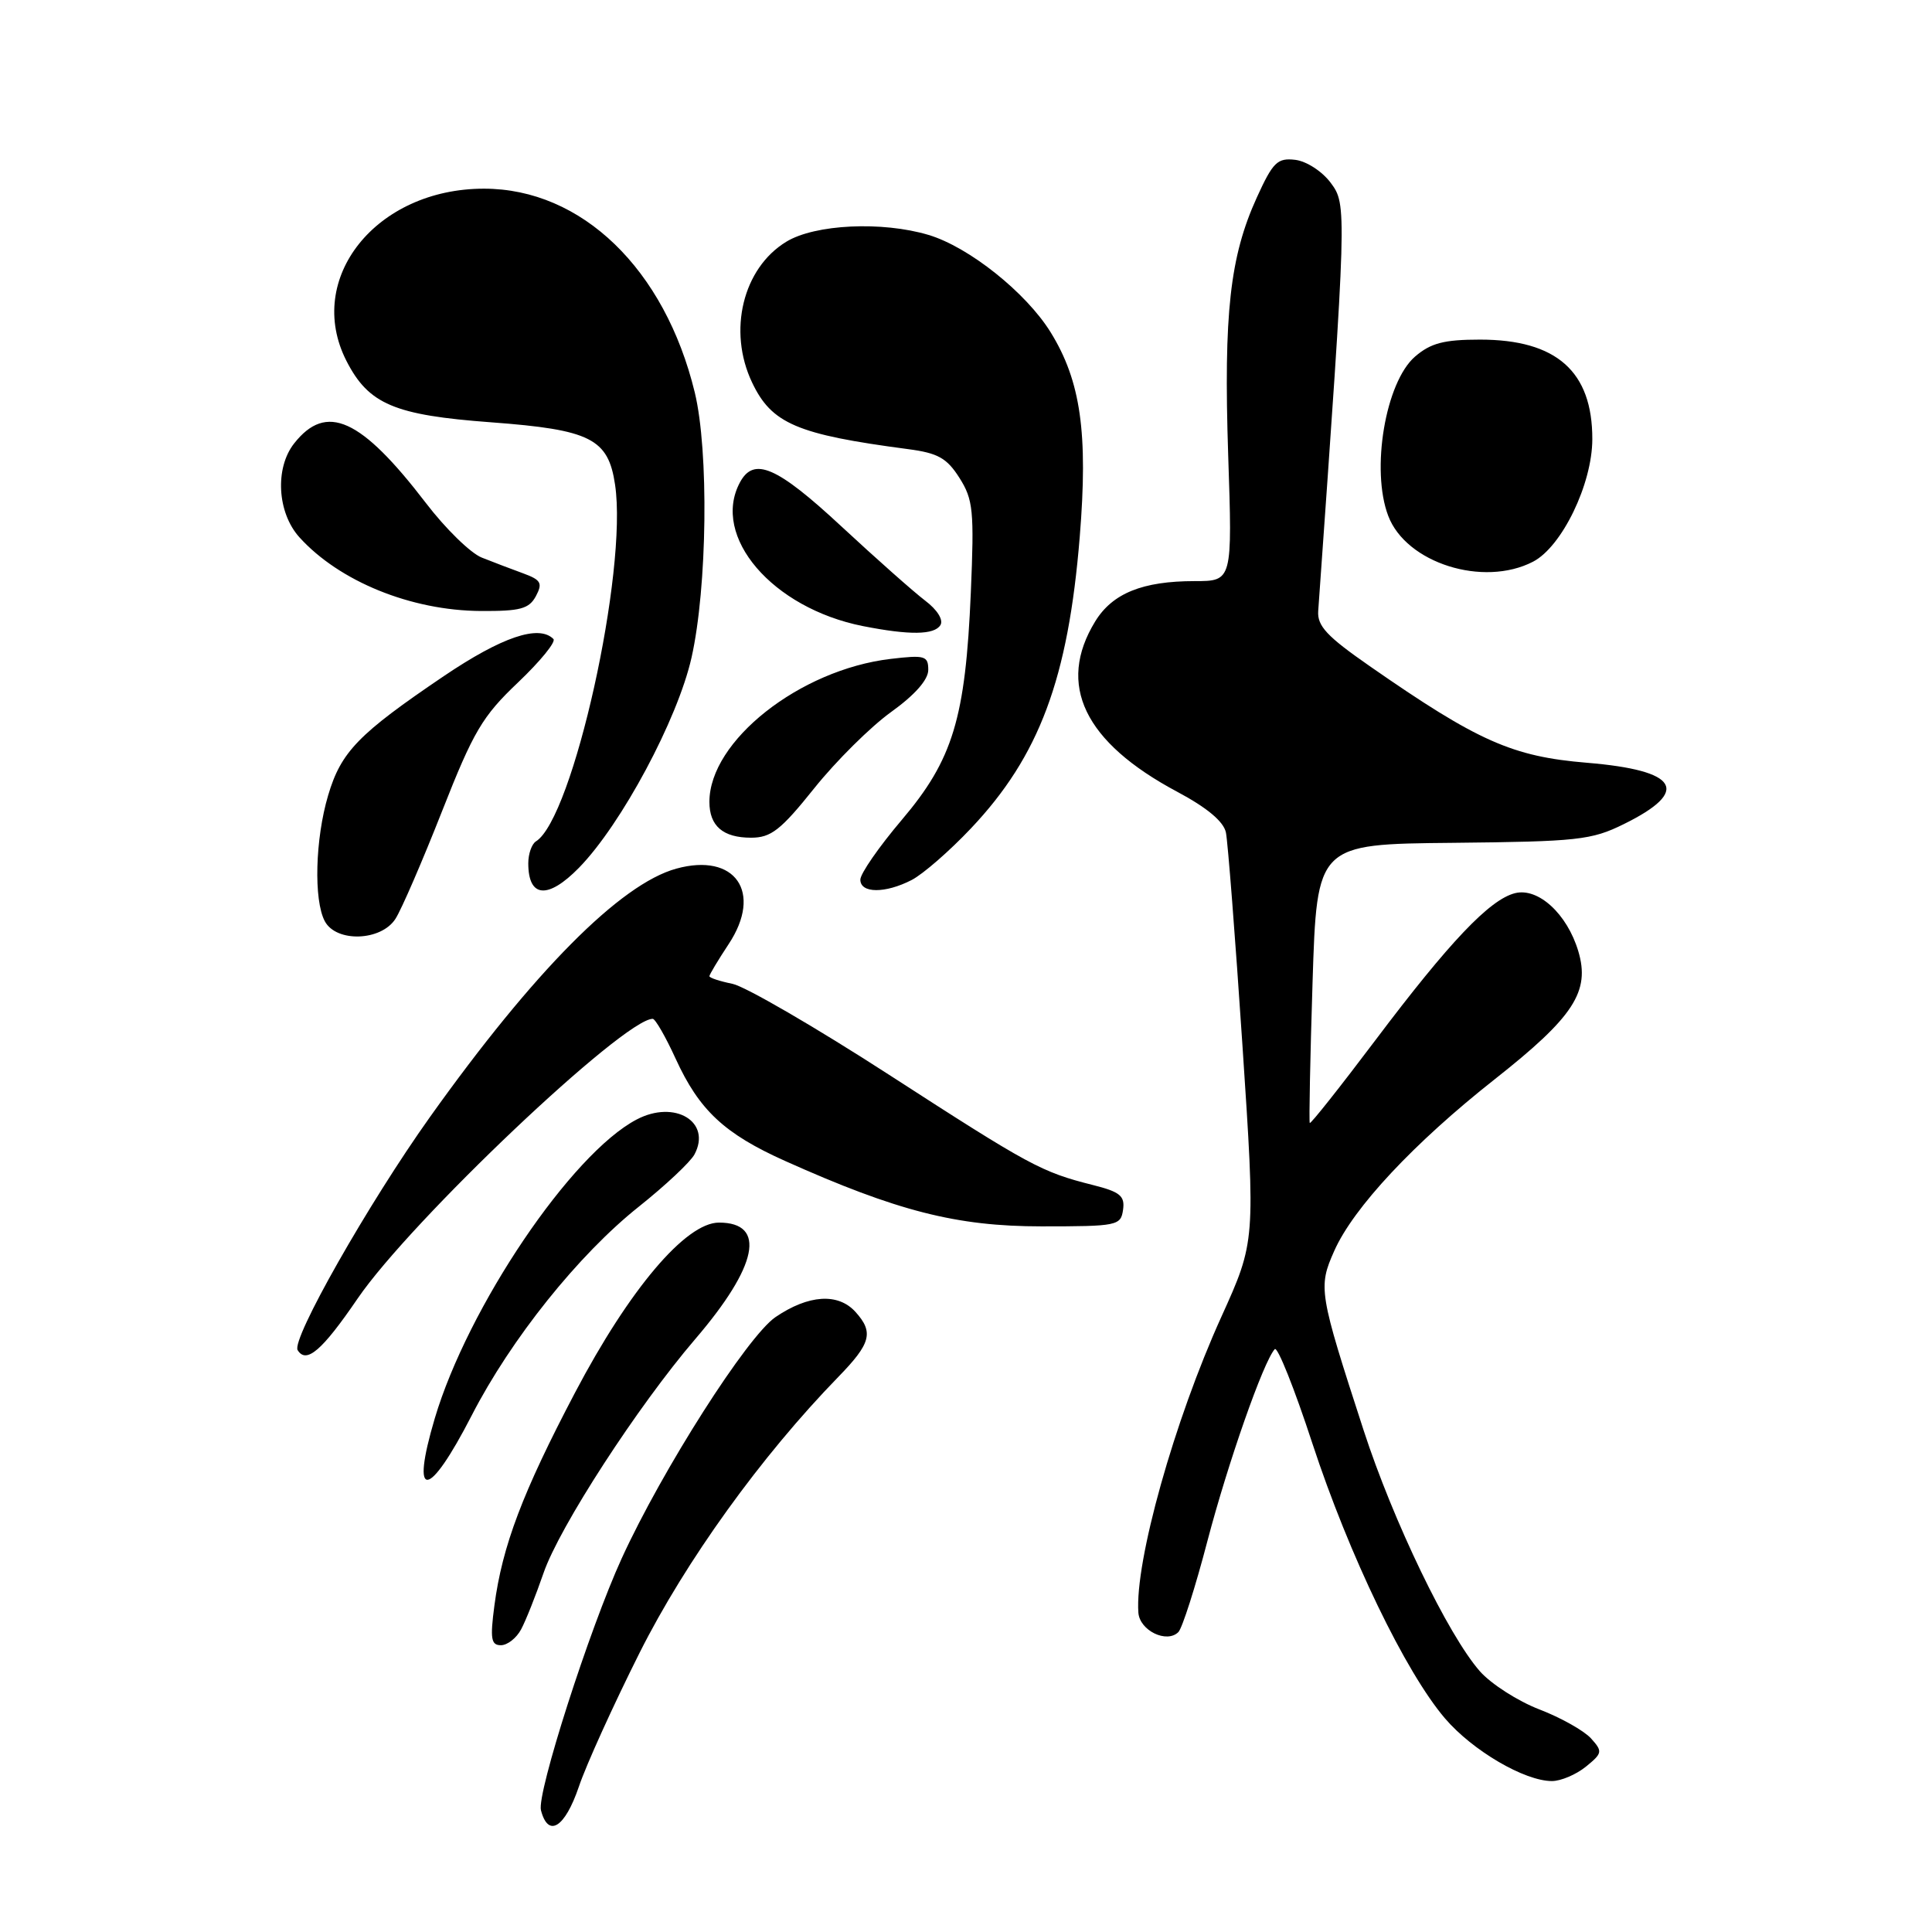 <?xml version="1.0" encoding="UTF-8" standalone="no"?>
<!DOCTYPE svg PUBLIC "-//W3C//DTD SVG 1.1//EN" "http://www.w3.org/Graphics/SVG/1.1/DTD/svg11.dtd" >
<svg xmlns="http://www.w3.org/2000/svg" xmlns:xlink="http://www.w3.org/1999/xlink" version="1.1" viewBox="0 0 256 256">
 <g >
 <path fill="currentColor"
d=" M 76.70 236.75 C 77.67 233.86 81.30 225.88 84.75 219.00 C 90.85 206.85 100.87 192.94 111.07 182.46 C 115.41 178.00 115.80 176.54 113.35 173.83 C 111.05 171.29 107.13 171.55 102.76 174.52 C 99.04 177.05 87.76 194.73 82.39 206.47 C 78.11 215.82 71.10 237.67 71.68 239.87 C 72.64 243.57 74.85 242.19 76.70 236.75 Z  M 210.13 234.10 C 212.34 232.30 212.38 232.08 210.81 230.34 C 209.89 229.33 206.81 227.59 203.96 226.50 C 201.11 225.40 197.57 223.13 196.09 221.45 C 191.88 216.66 184.60 201.57 180.68 189.50 C 174.75 171.24 174.64 170.59 176.80 165.74 C 179.33 160.03 187.35 151.45 198.08 142.99 C 208.54 134.74 210.73 131.38 209.13 126.03 C 207.65 121.09 203.82 117.58 200.75 118.35 C 197.39 119.19 192.05 124.82 182.27 137.80 C 177.59 144.01 173.67 148.96 173.55 148.80 C 173.44 148.63 173.60 140.25 173.92 130.18 C 174.50 111.85 174.50 111.85 192.50 111.68 C 209.05 111.51 210.87 111.32 215.16 109.20 C 224.07 104.81 222.43 102.08 210.28 101.07 C 200.38 100.25 195.83 98.23 181.50 88.27 C 175.83 84.33 174.53 82.95 174.67 80.96 C 178.47 27.50 178.48 27.12 176.33 24.23 C 175.20 22.71 173.12 21.36 171.63 21.18 C 169.26 20.90 168.67 21.48 166.53 26.18 C 162.97 34.00 162.13 41.56 162.74 60.26 C 163.30 77.00 163.30 77.00 158.30 77.00 C 151.39 77.00 147.40 78.62 145.12 82.34 C 139.99 90.72 143.66 98.34 155.98 104.91 C 159.94 107.02 162.14 108.86 162.44 110.31 C 162.69 111.51 163.68 124.20 164.63 138.50 C 166.36 164.50 166.36 164.50 161.83 174.50 C 155.61 188.21 150.36 206.93 150.84 213.68 C 151.01 216.06 154.60 217.80 156.14 216.26 C 156.65 215.75 158.39 210.32 159.99 204.19 C 162.72 193.80 167.40 180.44 168.91 178.77 C 169.27 178.36 171.52 183.99 173.90 191.27 C 178.76 206.07 186.23 221.58 191.48 227.71 C 195.13 231.97 202.01 236.00 205.64 236.00 C 206.82 236.00 208.84 235.14 210.13 234.10 Z  M 69.05 215.90 C 69.67 214.75 71.00 211.39 72.02 208.44 C 74.11 202.35 84.51 186.32 92.11 177.45 C 100.42 167.76 101.60 162.00 95.27 162.00 C 90.87 162.00 83.40 170.83 76.20 184.52 C 69.24 197.76 66.55 204.86 65.51 212.75 C 64.93 217.14 65.07 218.00 66.37 218.00 C 67.23 218.00 68.43 217.06 69.05 215.90 Z  M 62.50 187.56 C 67.71 177.42 76.67 166.23 84.66 159.88 C 88.17 157.08 91.48 153.98 92.02 152.97 C 94.33 148.65 89.42 145.68 84.36 148.34 C 75.71 152.87 62.00 173.18 57.61 187.94 C 54.34 198.95 56.74 198.76 62.50 187.56 Z  M 47.39 172.06 C 54.42 161.77 82.66 135.00 86.49 135.00 C 86.83 135.00 88.20 137.38 89.53 140.29 C 92.65 147.11 95.98 150.22 104.00 153.82 C 118.88 160.49 126.75 162.50 138.00 162.50 C 148.05 162.50 148.51 162.41 148.81 160.31 C 149.07 158.47 148.43 157.93 144.81 157.02 C 137.98 155.30 136.51 154.50 117.80 142.41 C 108.07 136.12 98.73 130.70 97.05 130.36 C 95.37 130.02 94.00 129.57 94.00 129.35 C 94.00 129.14 95.15 127.22 96.55 125.10 C 101.10 118.23 97.43 112.94 89.61 115.10 C 82.20 117.14 70.73 128.71 56.98 148.00 C 48.81 159.47 38.57 177.50 39.44 178.90 C 40.59 180.76 42.68 178.96 47.39 172.06 Z  M 52.40 121.75 C 53.20 120.51 55.97 114.10 58.57 107.50 C 62.74 96.90 63.92 94.91 68.65 90.42 C 71.59 87.62 73.70 85.04 73.33 84.67 C 71.40 82.73 66.49 84.40 58.79 89.60 C 47.49 97.25 45.19 99.61 43.48 105.39 C 41.76 111.17 41.55 119.28 43.04 122.07 C 44.56 124.91 50.50 124.71 52.40 121.75 Z  M 76.72 114.98 C 82.34 109.23 89.79 95.31 91.63 87.14 C 93.72 77.85 93.94 59.74 92.06 52.00 C 88.09 35.64 77.08 25.00 64.12 25.00 C 49.84 25.00 40.34 36.90 45.90 47.81 C 48.84 53.57 52.25 55.01 65.10 55.96 C 78.25 56.94 80.60 58.12 81.50 64.23 C 83.20 75.68 75.92 108.46 71.01 111.49 C 70.46 111.84 70.00 113.14 70.00 114.39 C 70.00 118.97 72.59 119.20 76.72 114.98 Z  M 120.81 116.60 C 122.31 115.82 125.84 112.75 128.66 109.76 C 137.71 100.19 141.54 89.95 143.07 71.15 C 144.19 57.39 143.21 50.49 139.21 44.02 C 135.96 38.77 128.39 32.73 123.04 31.13 C 116.89 29.29 107.99 29.71 104.19 32.03 C 98.43 35.53 96.41 43.85 99.65 50.67 C 102.24 56.14 105.60 57.57 120.31 59.51 C 124.28 60.03 125.46 60.69 127.13 63.32 C 128.95 66.19 129.10 67.67 128.64 78.50 C 127.93 95.18 126.27 100.65 119.49 108.64 C 116.47 112.20 114.00 115.76 114.00 116.56 C 114.00 118.39 117.30 118.41 120.81 116.60 Z  M 107.89 104.45 C 110.78 100.84 115.36 96.30 118.07 94.35 C 121.22 92.09 123.00 90.07 123.00 88.77 C 123.00 86.90 122.56 86.77 118.00 87.31 C 105.96 88.74 94.00 98.18 94.00 106.25 C 94.00 109.45 95.80 111.00 99.52 111.00 C 102.16 111.00 103.45 110.00 107.89 104.45 Z  M 124.61 82.83 C 125.03 82.14 124.20 80.80 122.58 79.58 C 121.08 78.44 116.08 74.01 111.49 69.75 C 102.93 61.80 99.88 60.48 98.04 63.93 C 94.21 71.09 102.34 80.58 114.34 82.96 C 120.52 84.18 123.80 84.14 124.61 82.83 Z  M 71.01 78.99 C 71.93 77.26 71.69 76.84 69.29 75.96 C 67.76 75.40 65.30 74.47 63.83 73.88 C 62.36 73.30 59.03 70.05 56.44 66.66 C 47.82 55.41 43.25 53.34 38.98 58.75 C 36.40 62.02 36.73 67.93 39.67 71.19 C 44.96 77.04 54.47 80.91 63.71 80.96 C 68.94 80.99 70.10 80.68 71.01 78.99 Z  M 203.13 74.43 C 206.95 72.46 210.98 64.15 210.99 58.20 C 211.01 49.22 206.25 45.00 196.11 45.00 C 191.33 45.00 189.58 45.46 187.50 47.25 C 183.58 50.64 181.62 62.25 183.95 68.36 C 186.32 74.61 196.54 77.84 203.13 74.43 Z "/>
</g>
</svg>